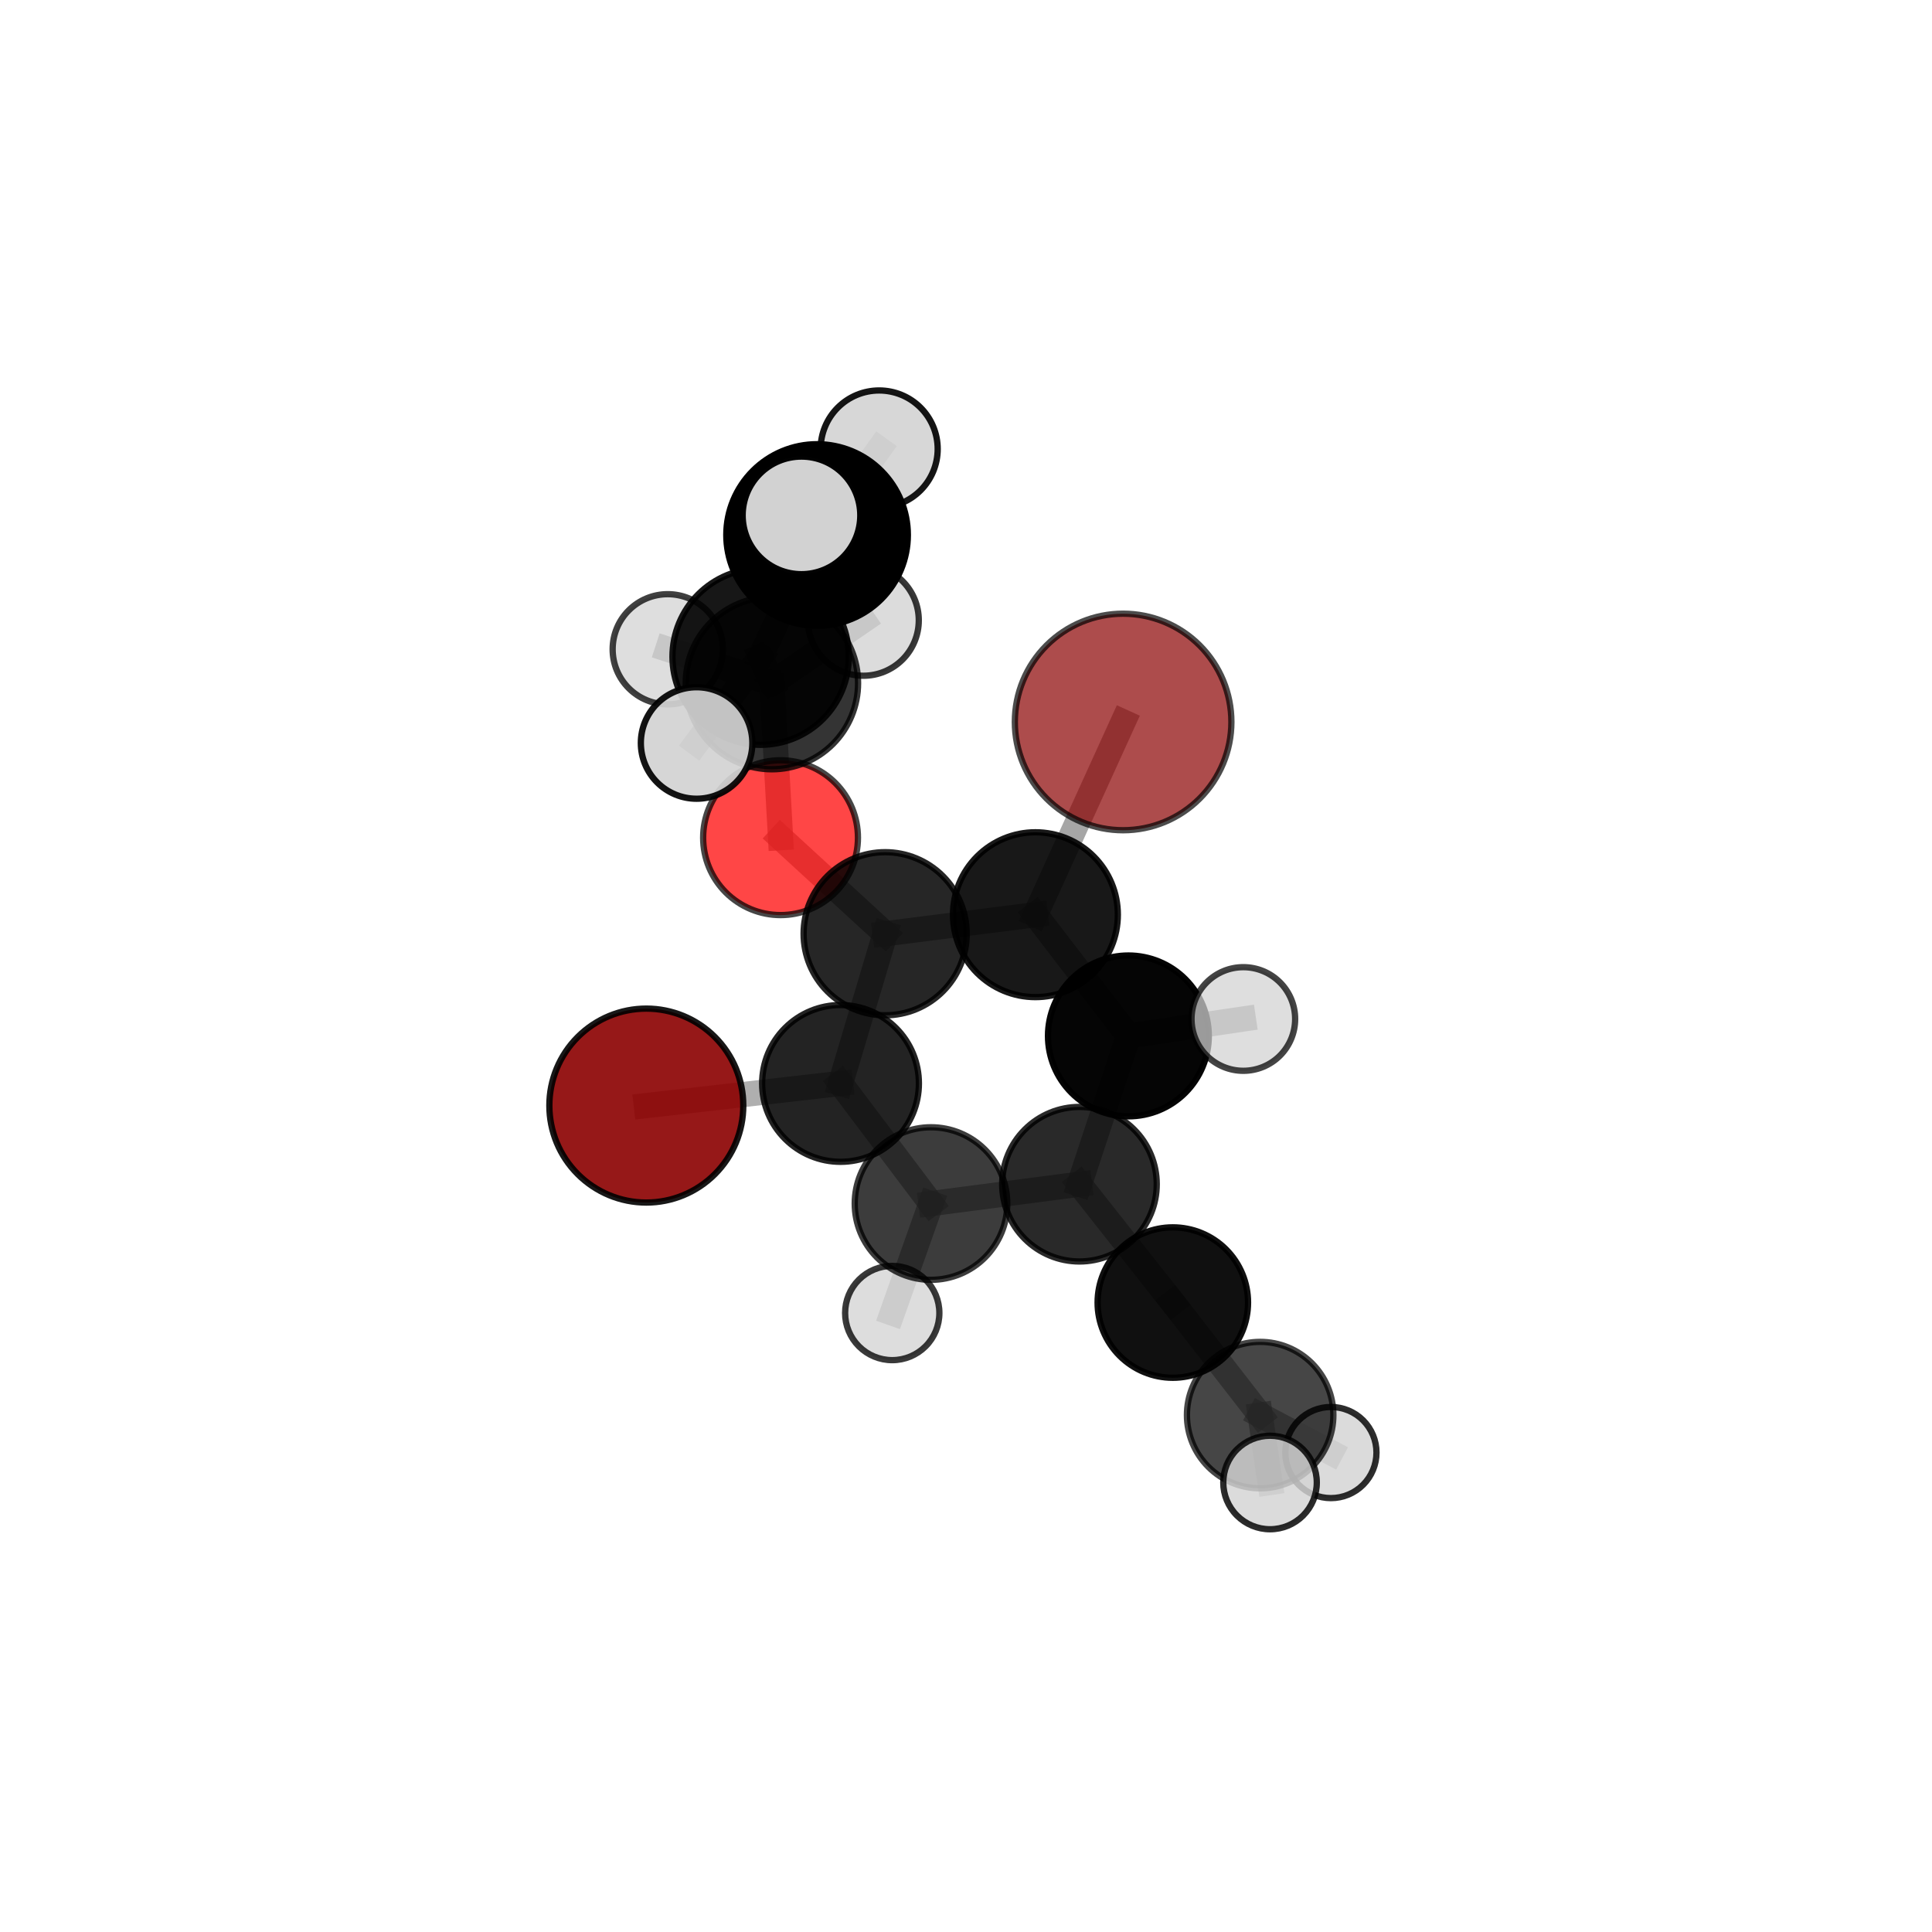 <?xml version="1.0" encoding="utf-8" standalone="no"?>
<!DOCTYPE svg PUBLIC "-//W3C//DTD SVG 1.1//EN"
  "http://www.w3.org/Graphics/SVG/1.1/DTD/svg11.dtd">
<svg xmlns:xlink="http://www.w3.org/1999/xlink" width="153pt" height="153pt" viewBox="0 0 153 153" xmlns="http://www.w3.org/2000/svg" version="1.1">
 <defs>
  <style type="text/css">*{stroke-linejoin: round; stroke-linecap: butt}</style>
 </defs>
 <g id="figure_1">
  <g id="patch_1">
   <path d="M 0 153 
L 153 153 
L 153 0 
L 0 0 
L 0 153 
z
" style="fill: none"/>
  </g>
  <g id="patch_2">
   <path d="M 7.2 145.8 
L 145.8 145.8 
L 145.8 7.2 
L 7.2 7.2 
L 7.2 145.8 
z
" style="fill: none"/>
  </g>
  <g id="axes_1">
   <g id="line2d_1">
    <path d="M 88.942 57.174 
L 81.998 72.437 
" clip-path="url(#pea2b7cb8fe)" style="fill: none; stroke: #808080; stroke-opacity: 0.703; stroke-width: 2; stroke-linecap: square"/>
   </g>
   <g id="line2d_2">
    <path d="M 81.998 72.437 
L 70.097 73.945 
" clip-path="url(#pea2b7cb8fe)" style="fill: none; stroke: #808080; stroke-opacity: 0.675; stroke-width: 2; stroke-linecap: square"/>
   </g>
   <g id="line2d_3">
    <path d="M 51.184 87.553 
L 66.563 85.799 
" clip-path="url(#pea2b7cb8fe)" style="fill: none; stroke: #808080; stroke-opacity: 0.628; stroke-width: 2; stroke-linecap: square"/>
   </g>
   <g id="line2d_4">
    <path d="M 66.563 85.799 
L 70.097 73.945 
" clip-path="url(#pea2b7cb8fe)" style="fill: none; stroke: #808080; stroke-opacity: 0.653; stroke-width: 2; stroke-linecap: square"/>
   </g>
   <g id="line2d_5">
    <path d="M 61.814 66.338 
L 70.097 73.945 
" clip-path="url(#pea2b7cb8fe)" style="fill: none; stroke: #808080; stroke-opacity: 0.679; stroke-width: 2; stroke-linecap: square"/>
   </g>
   <g id="line2d_6">
    <path d="M 61.814 66.338 
L 61.13 54.099 
" clip-path="url(#pea2b7cb8fe)" style="fill: none; stroke: #808080; stroke-opacity: 0.707; stroke-width: 2; stroke-linecap: square"/>
   </g>
   <g id="line2d_7">
    <path d="M 61.13 54.099 
L 60.236 52.002 
" clip-path="url(#pea2b7cb8fe)" style="fill: none; stroke: #808080; stroke-opacity: 0.738; stroke-width: 2; stroke-linecap: square"/>
   </g>
   <g id="line2d_8">
    <path d="M 61.13 54.099 
L 52.88 51.417 
" clip-path="url(#pea2b7cb8fe)" style="fill: none; stroke: #808080; stroke-opacity: 0.726; stroke-width: 2; stroke-linecap: square"/>
   </g>
   <g id="line2d_9">
    <path d="M 61.13 54.099 
L 68.372 49.124 
" clip-path="url(#pea2b7cb8fe)" style="fill: none; stroke: #808080; stroke-opacity: 0.729; stroke-width: 2; stroke-linecap: square"/>
   </g>
   <g id="line2d_10">
    <path d="M 92.879 103.153 
L 85.486 93.78 
" clip-path="url(#pea2b7cb8fe)" style="fill: none; stroke: #808080; stroke-opacity: 0.611; stroke-width: 2; stroke-linecap: square"/>
   </g>
   <g id="line2d_11">
    <path d="M 92.879 103.153 
L 99.795 112.065 
" clip-path="url(#pea2b7cb8fe)" style="fill: none; stroke: #808080; stroke-opacity: 0.59; stroke-width: 2; stroke-linecap: square"/>
   </g>
   <g id="line2d_12">
    <path d="M 85.486 93.78 
L 73.728 95.312 
" clip-path="url(#pea2b7cb8fe)" style="fill: none; stroke: #808080; stroke-opacity: 0.617; stroke-width: 2; stroke-linecap: square"/>
   </g>
   <g id="line2d_13">
    <path d="M 85.486 93.78 
L 89.361 82.037 
" clip-path="url(#pea2b7cb8fe)" style="fill: none; stroke: #808080; stroke-opacity: 0.64; stroke-width: 2; stroke-linecap: square"/>
   </g>
   <g id="line2d_14">
    <path d="M 99.795 112.065 
L 100.578 117.402 
" clip-path="url(#pea2b7cb8fe)" style="fill: none; stroke: #808080; stroke-opacity: 0.579; stroke-width: 2; stroke-linecap: square"/>
   </g>
   <g id="line2d_15">
    <path d="M 99.795 112.065 
L 105.398 115.031 
" clip-path="url(#pea2b7cb8fe)" style="fill: none; stroke: #808080; stroke-opacity: 0.57; stroke-width: 2; stroke-linecap: square"/>
   </g>
   <g id="line2d_16">
    <path d="M 73.728 95.312 
L 66.563 85.799 
" clip-path="url(#pea2b7cb8fe)" style="fill: none; stroke: #808080; stroke-opacity: 0.623; stroke-width: 2; stroke-linecap: square"/>
   </g>
   <g id="line2d_17">
    <path d="M 73.728 95.312 
L 70.659 103.981 
" clip-path="url(#pea2b7cb8fe)" style="fill: none; stroke: #808080; stroke-opacity: 0.598; stroke-width: 2; stroke-linecap: square"/>
   </g>
   <g id="line2d_18">
    <path d="M 89.361 82.037 
L 81.998 72.437 
" clip-path="url(#pea2b7cb8fe)" style="fill: none; stroke: #808080; stroke-opacity: 0.669; stroke-width: 2; stroke-linecap: square"/>
   </g>
   <g id="line2d_19">
    <path d="M 89.361 82.037 
L 98.463 80.696 
" clip-path="url(#pea2b7cb8fe)" style="fill: none; stroke: #808080; stroke-opacity: 0.661; stroke-width: 2; stroke-linecap: square"/>
   </g>
   <g id="line2d_20">
    <path d="M 60.236 52.002 
L 64.707 42.366 
" clip-path="url(#pea2b7cb8fe)" style="fill: none; stroke: #808080; stroke-opacity: 0.766; stroke-width: 2; stroke-linecap: square"/>
   </g>
   <g id="line2d_21">
    <path d="M 60.236 52.002 
L 55.165 58.839 
" clip-path="url(#pea2b7cb8fe)" style="fill: none; stroke: #808080; stroke-opacity: 0.744; stroke-width: 2; stroke-linecap: square"/>
   </g>
   <g id="line2d_22">
    <path d="M 64.707 42.366 
L 63.47 40.814 
" clip-path="url(#pea2b7cb8fe)" style="fill: none; stroke: #808080; stroke-opacity: 0.791; stroke-width: 2; stroke-linecap: square"/>
   </g>
   <g id="line2d_23">
    <path d="M 64.707 42.366 
L 69.623 35.557 
" clip-path="url(#pea2b7cb8fe)" style="fill: none; stroke: #808080; stroke-opacity: 0.788; stroke-width: 2; stroke-linecap: square"/>
   </g>
   <g id="Path3DCollection_1">
    <path d="M 51.184 95.233 
C 53.221 95.233 55.174 94.424 56.614 92.983 
C 58.054 91.543 58.863 89.59 58.863 87.553 
C 58.863 85.517 58.054 83.563 56.614 82.123 
C 55.174 80.683 53.221 79.874 51.184 79.874 
C 49.147 79.874 47.194 80.683 45.754 82.123 
C 44.314 83.563 43.505 85.517 43.505 87.553 
C 43.505 89.59 44.314 91.543 45.754 92.983 
C 47.194 94.424 49.147 95.233 51.184 95.233 
z
" clip-path="url(#pea2b7cb8fe)" style="fill: #8b0000; fill-opacity: 0.906; stroke: #000000; stroke-opacity: 0.906; stroke-width: 0.5"/>
    <path d="M 70.659 107.713 
C 71.649 107.713 72.598 107.319 73.298 106.62 
C 73.998 105.92 74.391 104.97 74.391 103.981 
C 74.391 102.991 73.998 102.042 73.298 101.342 
C 72.598 100.642 71.649 100.249 70.659 100.249 
C 69.669 100.249 68.72 100.642 68.02 101.342 
C 67.32 102.042 66.927 102.991 66.927 103.981 
C 66.927 104.97 67.32 105.92 68.02 106.62 
C 68.72 107.319 69.669 107.713 70.659 107.713 
z
" clip-path="url(#pea2b7cb8fe)" style="fill: #d3d3d3; fill-opacity: 0.777; stroke: #000000; stroke-opacity: 0.777; stroke-width: 0.5"/>
    <path d="M 66.563 92.007 
C 68.209 92.007 69.788 91.353 70.953 90.188 
C 72.117 89.024 72.771 87.445 72.771 85.799 
C 72.771 84.152 72.117 82.573 70.953 81.409 
C 69.788 80.245 68.209 79.59 66.563 79.59 
C 64.916 79.59 63.337 80.245 62.173 81.409 
C 61.009 82.573 60.355 84.152 60.355 85.799 
C 60.355 87.445 61.009 89.024 62.173 90.188 
C 63.337 91.353 64.916 92.007 66.563 92.007 
z
" clip-path="url(#pea2b7cb8fe)" style="fill-opacity: 0.86; stroke: #000000; stroke-opacity: 0.86; stroke-width: 0.5"/>
    <path d="M 52.88 55.781 
C 54.038 55.781 55.148 55.321 55.966 54.503 
C 56.784 53.685 57.244 52.575 57.244 51.417 
C 57.244 50.26 56.784 49.15 55.966 48.332 
C 55.148 47.513 54.038 47.054 52.88 47.054 
C 51.723 47.054 50.613 47.513 49.795 48.332 
C 48.976 49.15 48.517 50.26 48.517 51.417 
C 48.517 52.575 48.976 53.685 49.795 54.503 
C 50.613 55.321 51.723 55.781 52.88 55.781 
z
" clip-path="url(#pea2b7cb8fe)" style="fill: #d3d3d3; fill-opacity: 0.75; stroke: #000000; stroke-opacity: 0.75; stroke-width: 0.5"/>
    <path d="M 68.372 53.514 
C 69.536 53.514 70.653 53.051 71.476 52.228 
C 72.299 51.405 72.761 50.288 72.761 49.124 
C 72.761 47.96 72.299 46.844 71.476 46.021 
C 70.653 45.198 69.536 44.735 68.372 44.735 
C 67.208 44.735 66.092 45.198 65.269 46.021 
C 64.446 46.844 63.983 47.96 63.983 49.124 
C 63.983 50.288 64.446 51.405 65.269 52.228 
C 66.092 53.051 67.208 53.514 68.372 53.514 
z
" clip-path="url(#pea2b7cb8fe)" style="fill: #d3d3d3; fill-opacity: 0.778; stroke: #000000; stroke-opacity: 0.778; stroke-width: 0.5"/>
    <path d="M 61.814 72.468 
C 63.439 72.468 64.999 71.822 66.148 70.673 
C 67.298 69.523 67.943 67.964 67.943 66.338 
C 67.943 64.713 67.298 63.153 66.148 62.004 
C 64.999 60.854 63.439 60.208 61.814 60.208 
C 60.188 60.208 58.629 60.854 57.479 62.004 
C 56.33 63.153 55.684 64.713 55.684 66.338 
C 55.684 67.964 56.33 69.523 57.479 70.673 
C 58.629 71.822 60.188 72.468 61.814 72.468 
z
" clip-path="url(#pea2b7cb8fe)" style="fill: #ff0000; fill-opacity: 0.724; stroke: #000000; stroke-opacity: 0.724; stroke-width: 0.5"/>
    <path d="M 73.728 101.353 
C 75.33 101.353 76.867 100.716 78 99.583 
C 79.132 98.451 79.769 96.914 79.769 95.312 
C 79.769 93.71 79.132 92.173 78 91.041 
C 76.867 89.908 75.33 89.271 73.728 89.271 
C 72.126 89.271 70.59 89.908 69.457 91.041 
C 68.324 92.173 67.688 93.71 67.688 95.312 
C 67.688 96.914 68.324 98.451 69.457 99.583 
C 70.59 100.716 72.126 101.353 73.728 101.353 
z
" clip-path="url(#pea2b7cb8fe)" style="fill-opacity: 0.764; stroke: #000000; stroke-opacity: 0.764; stroke-width: 0.5"/>
    <path d="M 105.398 118.639 
C 106.355 118.639 107.273 118.259 107.95 117.582 
C 108.626 116.905 109.007 115.987 109.007 115.031 
C 109.007 114.074 108.626 113.156 107.95 112.479 
C 107.273 111.802 106.355 111.422 105.398 111.422 
C 104.441 111.422 103.523 111.802 102.847 112.479 
C 102.17 113.156 101.79 114.074 101.79 115.031 
C 101.79 115.987 102.17 116.905 102.847 117.582 
C 103.523 118.259 104.441 118.639 105.398 118.639 
z
" clip-path="url(#pea2b7cb8fe)" style="fill: #d3d3d3; fill-opacity: 0.822; stroke: #000000; stroke-opacity: 0.822; stroke-width: 0.5"/>
    <path d="M 70.097 80.404 
C 71.81 80.404 73.453 79.723 74.664 78.512 
C 75.876 77.301 76.556 75.658 76.556 73.945 
C 76.556 72.232 75.876 70.589 74.664 69.378 
C 73.453 68.167 71.81 67.486 70.097 67.486 
C 68.385 67.486 66.742 68.167 65.53 69.378 
C 64.319 70.589 63.639 72.232 63.639 73.945 
C 63.639 75.658 64.319 77.301 65.53 78.512 
C 66.742 79.723 68.385 80.404 70.097 80.404 
z
" clip-path="url(#pea2b7cb8fe)" style="fill-opacity: 0.851; stroke: #000000; stroke-opacity: 0.851; stroke-width: 0.5"/>
    <path d="M 61.13 60.922 
C 62.939 60.922 64.675 60.203 65.955 58.924 
C 67.234 57.644 67.953 55.908 67.953 54.099 
C 67.953 52.289 67.234 50.553 65.955 49.273 
C 64.675 47.994 62.939 47.275 61.13 47.275 
C 59.32 47.275 57.584 47.994 56.304 49.273 
C 55.025 50.553 54.306 52.289 54.306 54.099 
C 54.306 55.908 55.025 57.644 56.304 58.924 
C 57.584 60.203 59.32 60.922 61.13 60.922 
z
" clip-path="url(#pea2b7cb8fe)" style="fill-opacity: 0.793; stroke: #000000; stroke-opacity: 0.793; stroke-width: 0.5"/>
    <path d="M 85.486 99.9 
C 87.109 99.9 88.666 99.255 89.813 98.108 
C 90.961 96.96 91.606 95.403 91.606 93.78 
C 91.606 92.157 90.961 90.6 89.813 89.452 
C 88.666 88.304 87.109 87.66 85.486 87.66 
C 83.863 87.66 82.306 88.304 81.158 89.452 
C 80.01 90.6 79.365 92.157 79.365 93.78 
C 79.365 95.403 80.01 96.96 81.158 98.108 
C 82.306 99.255 83.863 99.9 85.486 99.9 
z
" clip-path="url(#pea2b7cb8fe)" style="fill-opacity: 0.838; stroke: #000000; stroke-opacity: 0.838; stroke-width: 0.5"/>
    <path d="M 81.998 78.964 
C 83.729 78.964 85.39 78.277 86.613 77.053 
C 87.837 75.829 88.525 74.168 88.525 72.437 
C 88.525 70.706 87.837 69.046 86.613 67.822 
C 85.39 66.598 83.729 65.91 81.998 65.91 
C 80.267 65.91 78.607 66.598 77.383 67.822 
C 76.159 69.046 75.471 70.706 75.471 72.437 
C 75.471 74.168 76.159 75.829 77.383 77.053 
C 78.607 78.277 80.267 78.964 81.998 78.964 
z
" clip-path="url(#pea2b7cb8fe)" style="fill-opacity: 0.906; stroke: #000000; stroke-opacity: 0.906; stroke-width: 0.5"/>
    <path d="M 92.879 109.11 
C 94.458 109.11 95.974 108.483 97.091 107.365 
C 98.208 106.248 98.836 104.733 98.836 103.153 
C 98.836 101.573 98.208 100.058 97.091 98.941 
C 95.974 97.824 94.458 97.196 92.879 97.196 
C 91.299 97.196 89.783 97.824 88.666 98.941 
C 87.549 100.058 86.921 101.573 86.921 103.153 
C 86.921 104.733 87.549 106.248 88.666 107.365 
C 89.783 108.483 91.299 109.11 92.879 109.11 
z
" clip-path="url(#pea2b7cb8fe)" style="fill-opacity: 0.937; stroke: #000000; stroke-opacity: 0.937; stroke-width: 0.5"/>
    <path d="M 89.361 88.405 
C 91.05 88.405 92.67 87.734 93.864 86.54 
C 95.058 85.345 95.729 83.725 95.729 82.037 
C 95.729 80.348 95.058 78.728 93.864 77.534 
C 92.67 76.34 91.05 75.669 89.361 75.669 
C 87.672 75.669 86.053 76.34 84.858 77.534 
C 83.664 78.728 82.993 80.348 82.993 82.037 
C 82.993 83.725 83.664 85.345 84.858 86.54 
C 86.053 87.734 87.672 88.405 89.361 88.405 
z
" clip-path="url(#pea2b7cb8fe)" style="fill-opacity: 0.978; stroke: #000000; stroke-opacity: 0.978; stroke-width: 0.5"/>
    <path d="M 99.795 117.864 
C 101.333 117.864 102.808 117.253 103.896 116.165 
C 104.983 115.078 105.594 113.603 105.594 112.065 
C 105.594 110.527 104.983 109.052 103.896 107.964 
C 102.808 106.877 101.333 106.266 99.795 106.266 
C 98.257 106.266 96.782 106.877 95.695 107.964 
C 94.607 109.052 93.996 110.527 93.996 112.065 
C 93.996 113.603 94.607 115.078 95.695 116.165 
C 96.782 117.253 98.257 117.864 99.795 117.864 
z
" clip-path="url(#pea2b7cb8fe)" style="fill-opacity: 0.724; stroke: #000000; stroke-opacity: 0.724; stroke-width: 0.5"/>
    <path d="M 88.942 65.749 
C 91.216 65.749 93.398 64.845 95.005 63.237 
C 96.613 61.629 97.517 59.448 97.517 57.174 
C 97.517 54.9 96.613 52.719 95.005 51.111 
C 93.398 49.503 91.216 48.6 88.942 48.6 
C 86.669 48.6 84.487 49.503 82.88 51.111 
C 81.272 52.719 80.368 54.9 80.368 57.174 
C 80.368 59.448 81.272 61.629 82.88 63.237 
C 84.487 64.845 86.669 65.749 88.942 65.749 
z
" clip-path="url(#pea2b7cb8fe)" style="fill: #8b0000; fill-opacity: 0.7; stroke: #000000; stroke-opacity: 0.7; stroke-width: 0.5"/>
    <path d="M 98.463 84.799 
C 99.551 84.799 100.595 84.367 101.365 83.598 
C 102.134 82.828 102.566 81.784 102.566 80.696 
C 102.566 79.608 102.134 78.564 101.365 77.795 
C 100.595 77.025 99.551 76.593 98.463 76.593 
C 97.375 76.593 96.331 77.025 95.562 77.795 
C 94.792 78.564 94.36 79.608 94.36 80.696 
C 94.36 81.784 94.792 82.828 95.562 83.598 
C 96.331 84.367 97.375 84.799 98.463 84.799 
z
" clip-path="url(#pea2b7cb8fe)" style="fill: #d3d3d3; fill-opacity: 0.731; stroke: #000000; stroke-opacity: 0.731; stroke-width: 0.5"/>
    <path d="M 100.578 121.105 
C 101.56 121.105 102.502 120.715 103.196 120.02 
C 103.89 119.326 104.28 118.384 104.28 117.402 
C 104.28 116.42 103.89 115.478 103.196 114.784 
C 102.502 114.09 101.56 113.7 100.578 113.7 
C 99.596 113.7 98.654 114.09 97.96 114.784 
C 97.265 115.478 96.875 116.42 96.875 117.402 
C 96.875 118.384 97.265 119.326 97.96 120.02 
C 98.654 120.715 99.596 121.105 100.578 121.105 
z
" clip-path="url(#pea2b7cb8fe)" style="fill: #d3d3d3; fill-opacity: 0.832; stroke: #000000; stroke-opacity: 0.832; stroke-width: 0.5"/>
    <path d="M 60.236 58.984 
C 62.088 58.984 63.864 58.249 65.174 56.939 
C 66.483 55.63 67.219 53.854 67.219 52.002 
C 67.219 50.15 66.483 48.374 65.174 47.065 
C 63.864 45.756 62.088 45.02 60.236 45.02 
C 58.385 45.02 56.608 45.756 55.299 47.065 
C 53.99 48.374 53.254 50.15 53.254 52.002 
C 53.254 53.854 53.99 55.63 55.299 56.939 
C 56.608 58.249 58.385 58.984 60.236 58.984 
z
" clip-path="url(#pea2b7cb8fe)" style="fill-opacity: 0.908; stroke: #000000; stroke-opacity: 0.908; stroke-width: 0.5"/>
    <path d="M 69.623 40.192 
C 70.852 40.192 72.031 39.703 72.9 38.834 
C 73.769 37.965 74.258 36.786 74.258 35.557 
C 74.258 34.328 73.769 33.149 72.9 32.28 
C 72.031 31.41 70.852 30.922 69.623 30.922 
C 68.394 30.922 67.215 31.41 66.346 32.28 
C 65.477 33.149 64.988 34.328 64.988 35.557 
C 64.988 36.786 65.477 37.965 66.346 38.834 
C 67.215 39.703 68.394 40.192 69.623 40.192 
z
" clip-path="url(#pea2b7cb8fe)" style="fill: #d3d3d3; fill-opacity: 0.916; stroke: #000000; stroke-opacity: 0.916; stroke-width: 0.5"/>
    <path d="M 55.165 63.254 
C 56.336 63.254 57.459 62.789 58.287 61.961 
C 59.115 61.133 59.58 60.01 59.58 58.839 
C 59.58 57.668 59.115 56.545 58.287 55.717 
C 57.459 54.889 56.336 54.424 55.165 54.424 
C 53.994 54.424 52.871 54.889 52.043 55.717 
C 51.215 56.545 50.75 57.668 50.75 58.839 
C 50.75 60.01 51.215 61.133 52.043 61.961 
C 52.871 62.789 53.994 63.254 55.165 63.254 
z
" clip-path="url(#pea2b7cb8fe)" style="fill: #d3d3d3; fill-opacity: 0.924; stroke: #000000; stroke-opacity: 0.924; stroke-width: 0.5"/>
    <path d="M 64.707 49.554 
C 66.613 49.554 68.441 48.797 69.789 47.449 
C 71.137 46.101 71.895 44.272 71.895 42.366 
C 71.895 40.459 71.137 38.631 69.789 37.283 
C 68.441 35.935 66.613 35.178 64.707 35.178 
C 62.8 35.178 60.972 35.935 59.624 37.283 
C 58.276 38.631 57.518 40.459 57.518 42.366 
C 57.518 44.272 58.276 46.101 59.624 47.449 
C 60.972 48.797 62.8 49.554 64.707 49.554 
z
" clip-path="url(#pea2b7cb8fe)" style="stroke: #000000; stroke-width: 0.5"/>
    <path d="M 63.47 45.472 
C 64.706 45.472 65.891 44.981 66.764 44.108 
C 67.638 43.234 68.129 42.049 68.129 40.814 
C 68.129 39.578 67.638 38.394 66.764 37.52 
C 65.891 36.646 64.706 36.156 63.47 36.156 
C 62.235 36.156 61.05 36.646 60.177 37.52 
C 59.303 38.394 58.812 39.578 58.812 40.814 
C 58.812 42.049 59.303 43.234 60.177 44.108 
C 61.05 44.981 62.235 45.472 63.47 45.472 
z
" clip-path="url(#pea2b7cb8fe)" style="fill: #d3d3d3; fill-opacity: 0.992; stroke: #000000; stroke-opacity: 0.992; stroke-width: 0.5"/>
   </g>
  </g>
 </g>
 <defs>
  <clipPath id="pea2b7cb8fe">
   <rect x="7.2" y="7.2" width="138.6" height="138.6"/>
  </clipPath>
 </defs>
</svg>
